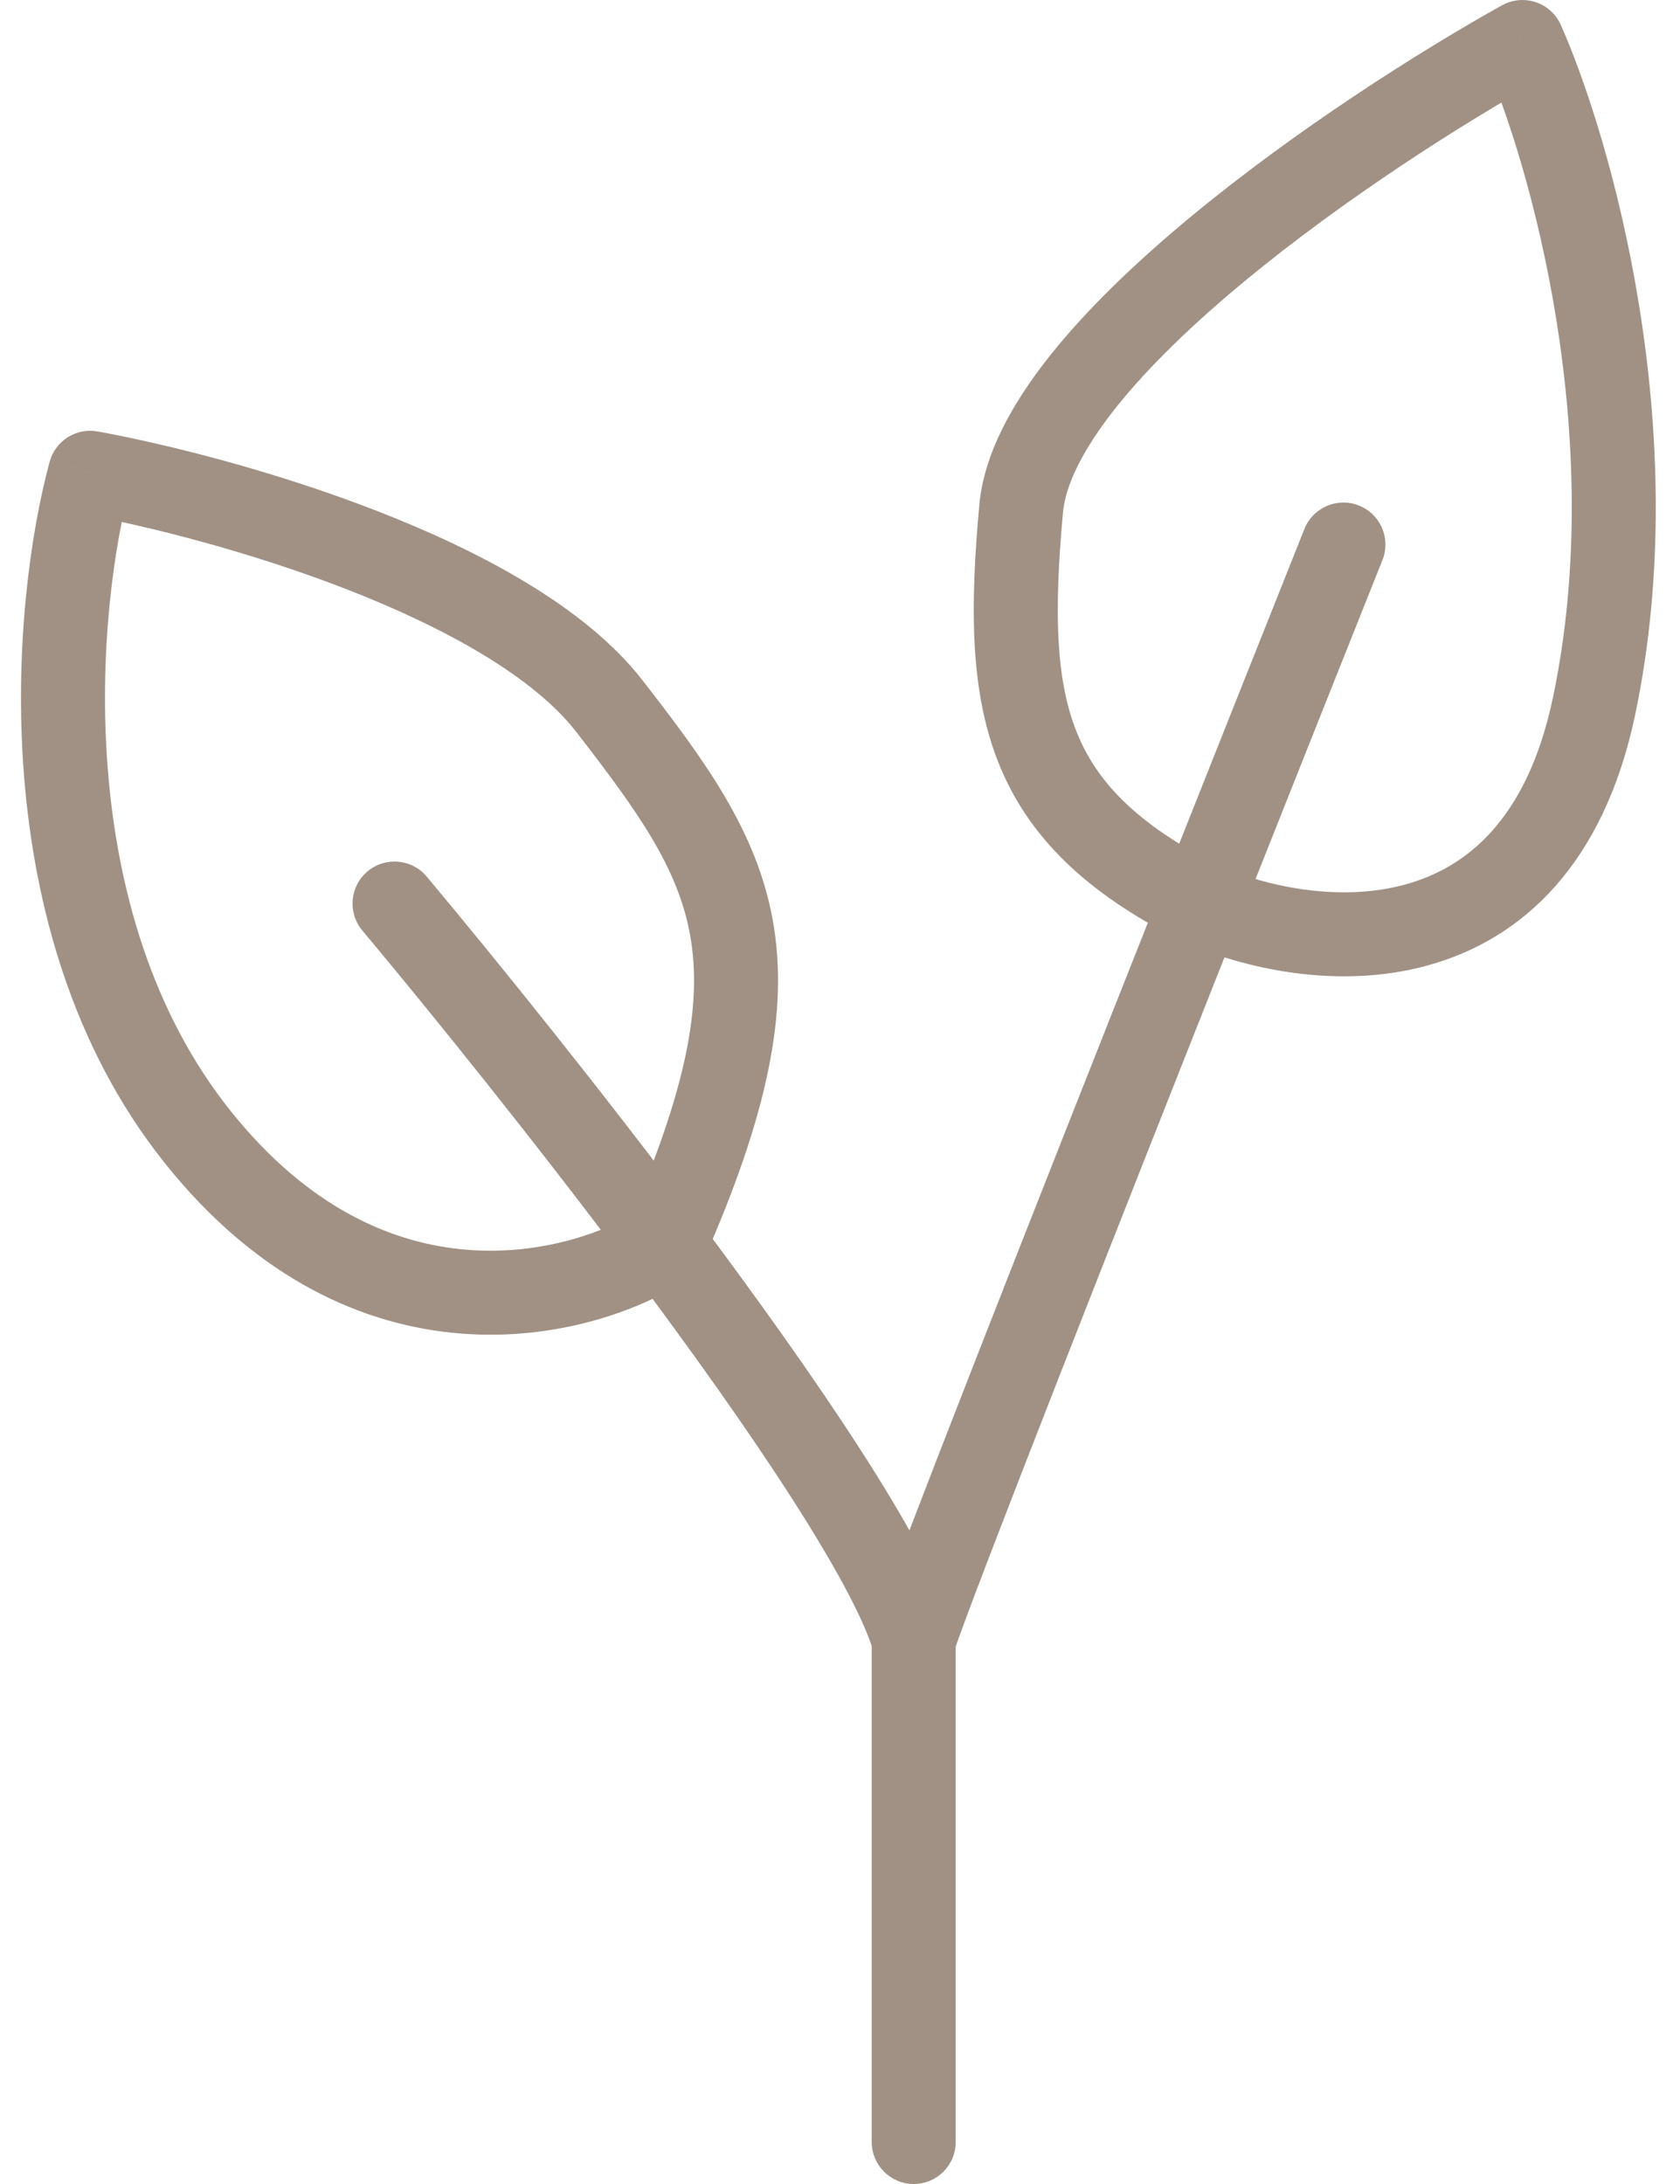 <svg width="40" height="52" viewBox="0 0 40 52" fill="none" xmlns="http://www.w3.org/2000/svg">
<path opacity="0.5" d="M10.16 20.871C9.806 20.448 9.175 20.392 8.752 20.746C8.328 21.1 8.272 21.731 8.626 22.154L10.16 20.871ZM32.915 13.336C33.12 12.823 32.87 12.242 32.357 12.037C31.844 11.832 31.262 12.082 31.057 12.595L32.915 13.336ZM20.755 51C20.755 51.552 21.203 52 21.755 52C22.308 52 22.755 51.552 22.755 51H20.755ZM36.249 1L37.163 0.595C37.049 0.338 36.832 0.141 36.566 0.052C36.299 -0.037 36.008 -0.01 35.762 0.126L36.249 1ZM2.147 11.256L2.326 10.273C1.815 10.18 1.318 10.493 1.182 10.994L2.147 11.256ZM20.755 39.034V51H22.755V39.034H20.755ZM31.057 12.595C30.134 14.91 28.923 17.952 27.657 21.144L29.516 21.881C30.781 18.691 31.992 15.65 32.915 13.336L31.057 12.595ZM27.657 21.144C24.647 28.734 21.299 37.238 20.806 38.719L22.704 39.35C23.173 37.94 26.487 29.519 29.516 21.881L27.657 21.144ZM28.179 22.426C29.587 23.054 31.833 23.577 33.98 22.99C36.236 22.374 38.183 20.588 38.933 17.017L36.975 16.607C36.361 19.531 34.902 20.666 33.453 21.061C31.896 21.486 30.14 21.111 28.994 20.6L28.179 22.426ZM38.933 17.017C40.354 10.248 38.351 3.275 37.163 0.595L35.335 1.405C36.42 3.854 38.282 10.385 36.975 16.607L38.933 17.017ZM35.762 0.126C33.806 1.216 30.853 3.087 28.332 5.177C27.073 6.221 25.894 7.341 25 8.467C24.122 9.57 23.429 10.789 23.317 12.021L25.309 12.201C25.368 11.553 25.772 10.71 26.565 9.711C27.341 8.734 28.406 7.713 29.608 6.716C32.011 4.725 34.855 2.921 36.735 1.874L35.762 0.126ZM23.317 12.021C23.103 14.379 23.081 16.406 23.765 18.14C24.475 19.938 25.874 21.269 28.137 22.406L29.035 20.619C27.047 19.62 26.096 18.6 25.626 17.407C25.13 16.149 25.097 14.544 25.309 12.201L23.317 12.021ZM8.626 22.154C10.281 24.132 12.735 27.176 15.022 30.232L16.623 29.033C14.31 25.943 11.834 22.871 10.16 20.871L8.626 22.154ZM15.022 30.232C16.419 32.098 17.747 33.958 18.791 35.577C19.856 37.228 20.562 38.533 20.797 39.321L22.713 38.748C22.387 37.656 21.53 36.135 20.472 34.493C19.392 32.819 18.034 30.918 16.623 29.033L15.022 30.232ZM15.284 28.791C14.444 29.328 12.902 29.898 11.127 29.757C9.393 29.62 7.365 28.799 5.486 26.445L3.923 27.692C6.136 30.465 8.666 31.568 10.969 31.751C13.229 31.931 15.2 31.219 16.362 30.474L15.284 28.791ZM5.486 26.445C3.605 24.088 2.793 21.134 2.568 18.334C2.343 15.536 2.714 12.98 3.112 11.519L1.182 10.994C0.727 12.666 0.33 15.453 0.574 18.495C0.819 21.536 1.711 24.921 3.923 27.692L5.486 26.445ZM1.967 12.24C3.478 12.516 5.91 13.12 8.243 14.026C10.622 14.951 12.704 16.117 13.719 17.425L15.299 16.199C13.927 14.43 11.39 13.104 8.967 12.162C6.497 11.202 3.941 10.567 2.326 10.273L1.967 12.24ZM13.719 17.425C15.229 19.372 16.149 20.684 16.433 22.276C16.713 23.851 16.391 25.871 14.908 29.229L16.738 30.036C18.274 26.556 18.787 24.089 18.402 21.925C18.019 19.778 16.773 18.098 15.299 16.199L13.719 17.425Z" fill="#44240C"/>
</svg>
